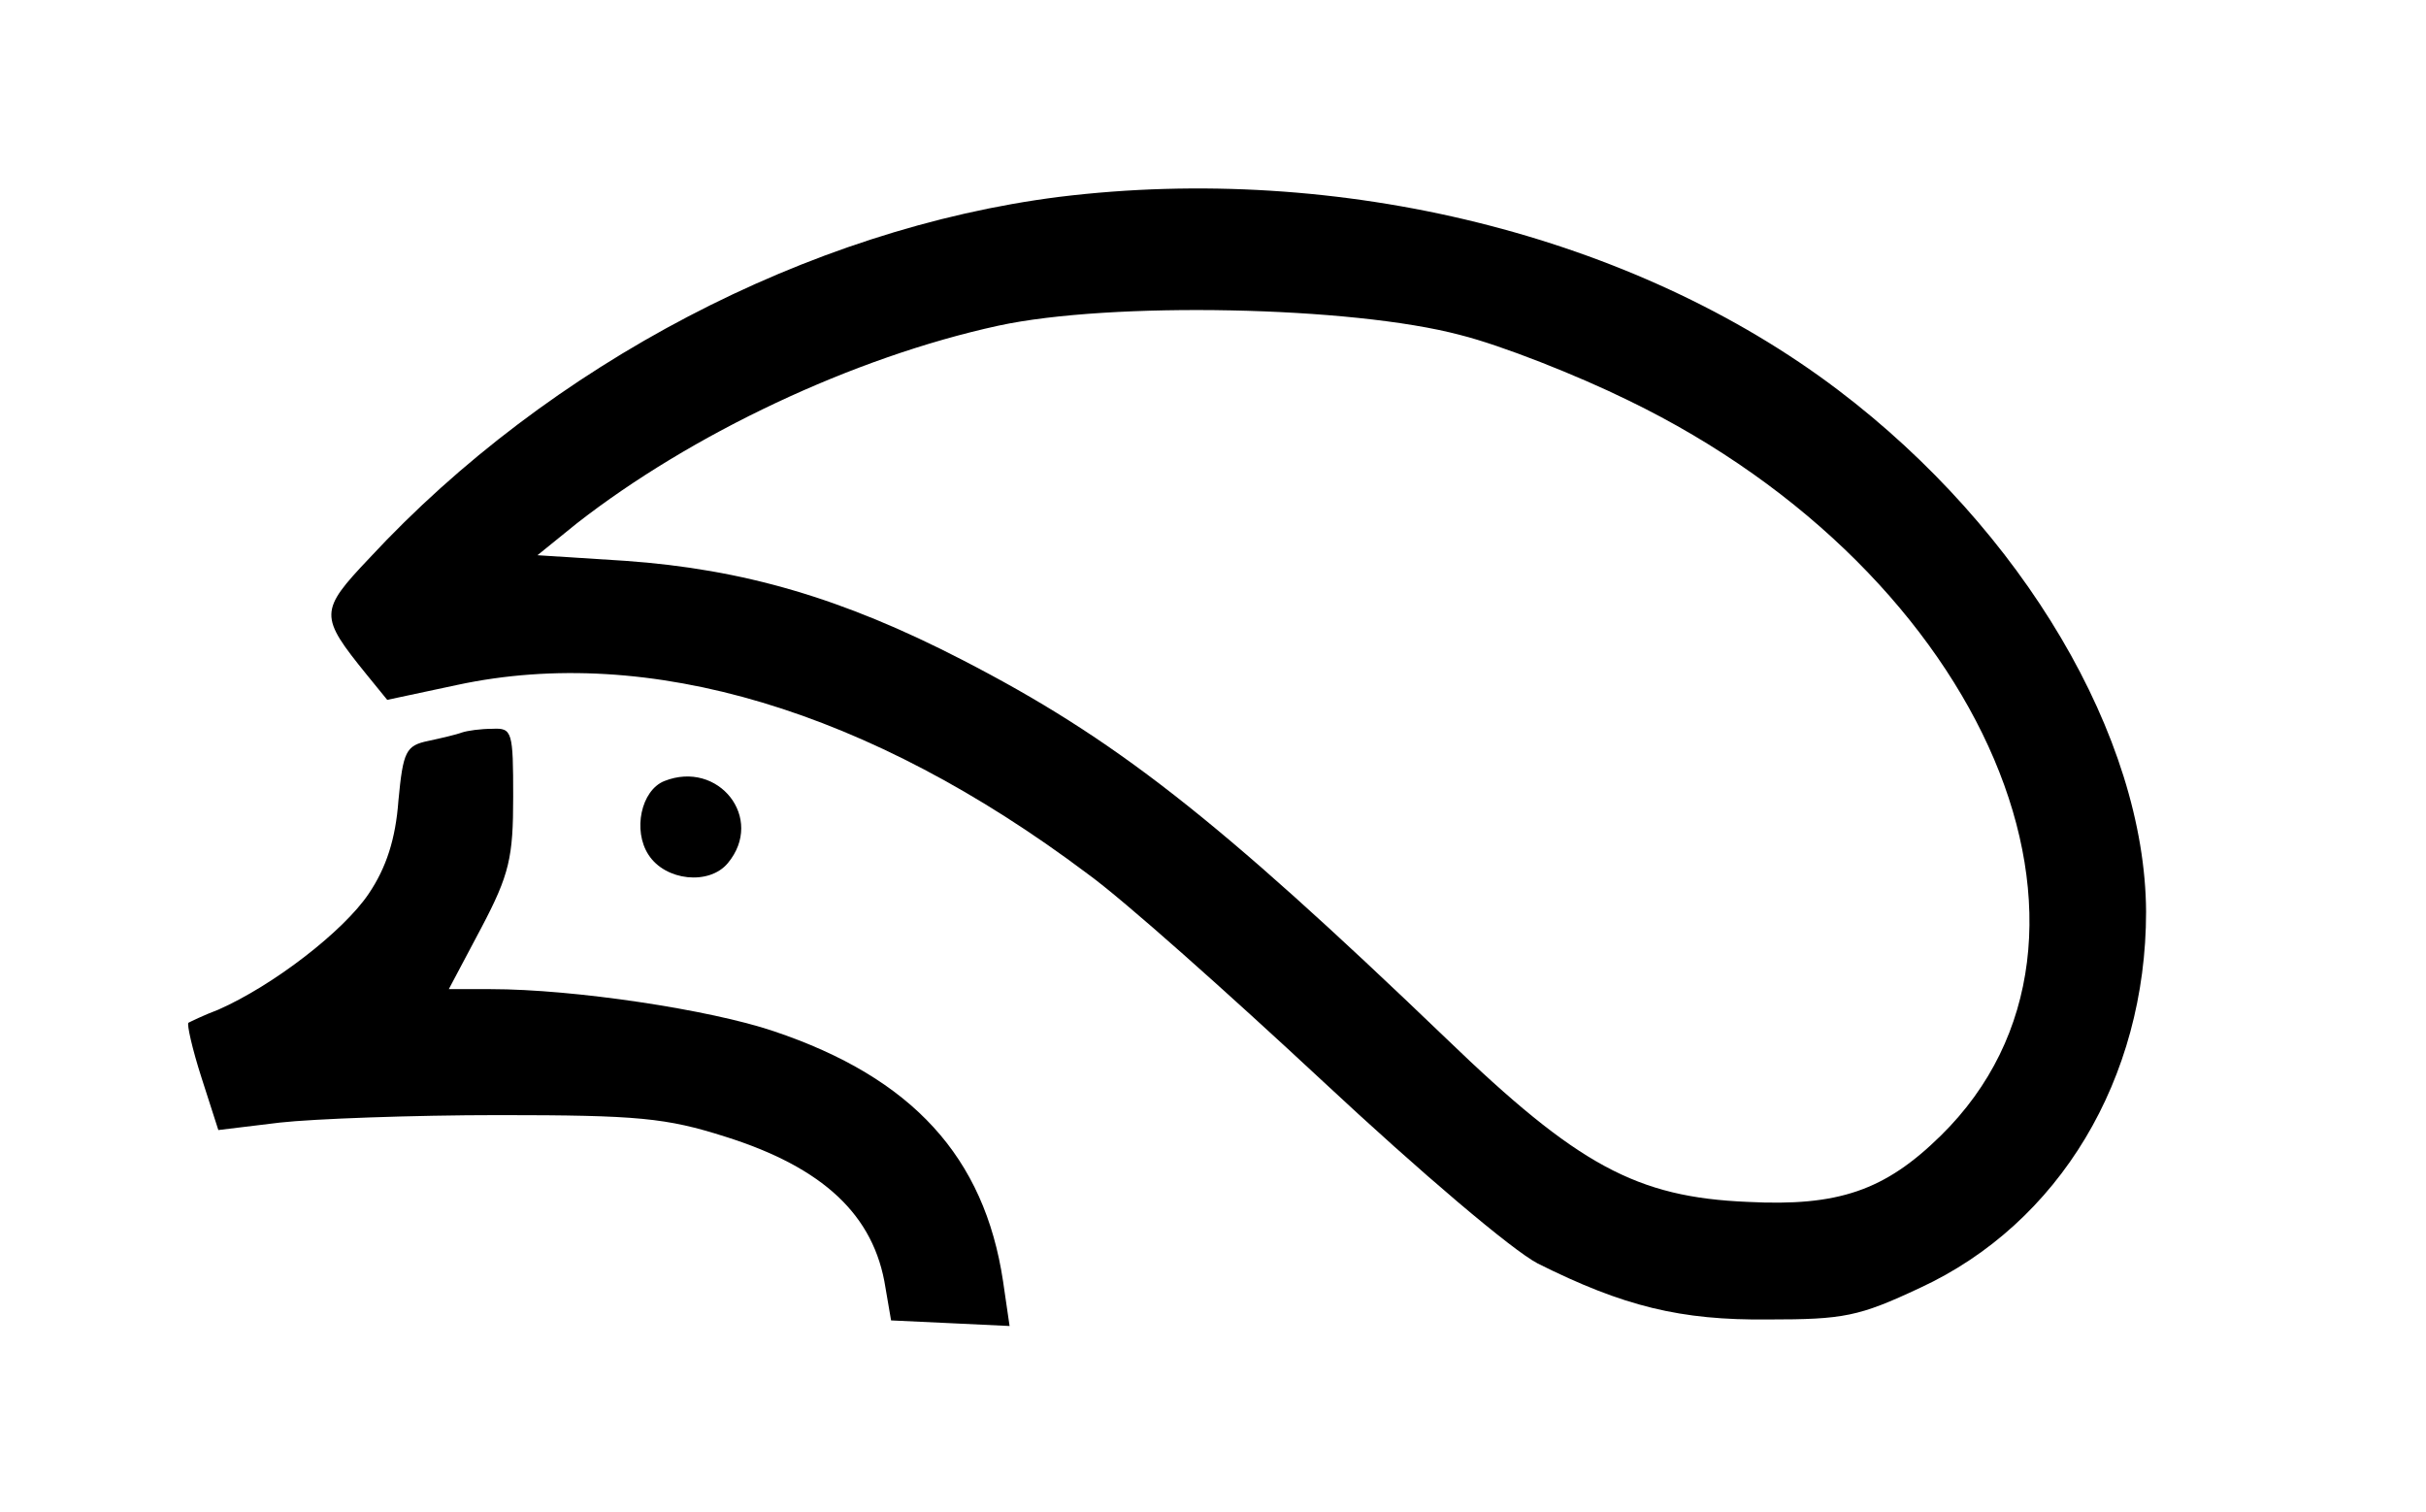 <?xml version="1.0" standalone="no"?>
<!DOCTYPE svg PUBLIC "-//W3C//DTD SVG 20010904//EN"
 "http://www.w3.org/TR/2001/REC-SVG-20010904/DTD/svg10.dtd">
<svg version="1.0" xmlns="http://www.w3.org/2000/svg"
 width="260pt" height="162pt" viewBox="0 0 260 162"
 preserveAspectRatio="xMidYMid meet">

<g transform="translate(0,162) scale(0.1,-0.1)"
fill="#000000" stroke="none">
<path d="M1135 1409 c-268 -34 -546 -179 -739 -387 -54 -57 -54 -62 -3 -125
l22 -27 75 16 c205 44 442 -27 675 -202 39 -28 152 -129 253 -223 105 -98 203
-181 230 -195 92 -46 153 -61 247 -60 81 0 97 3 163 34 149 69 242 224 242
403 -1 187 -132 409 -330 559 -219 166 -534 244 -835 207z m430 -148 c44 -11
125 -43 180 -70 384 -186 550 -577 335 -788 -60 -59 -110 -76 -207 -71 -119 5
-182 39 -323 175 -248 238 -356 322 -519 406 -128 66 -234 97 -361 106 l-94 6
42 34 c123 96 296 178 452 212 120 26 379 21 495 -10z"/>
<path d="M495 835 c-5 -2 -22 -6 -36 -9 -24 -5 -27 -11 -32 -64 -3 -41 -13
-72 -32 -100 -27 -40 -102 -98 -161 -124 -16 -6 -30 -13 -32 -14 -2 -1 4 -28
14 -59 l18 -56 66 8 c36 4 142 8 235 8 149 0 179 -3 242 -23 105 -33 160 -84
172 -162 l6 -35 64 -3 63 -3 -7 48 c-20 133 -97 218 -246 268 -68 23 -214 45
-303 45 l-45 0 35 66 c30 57 34 75 34 140 0 70 -1 74 -22 73 -13 0 -27 -2 -33
-4z"/>
<path d="M712 783 c-25 -10 -34 -53 -17 -79 18 -28 65 -33 85 -9 40 48 -10
111 -68 88z"/>
</g>
</svg>
